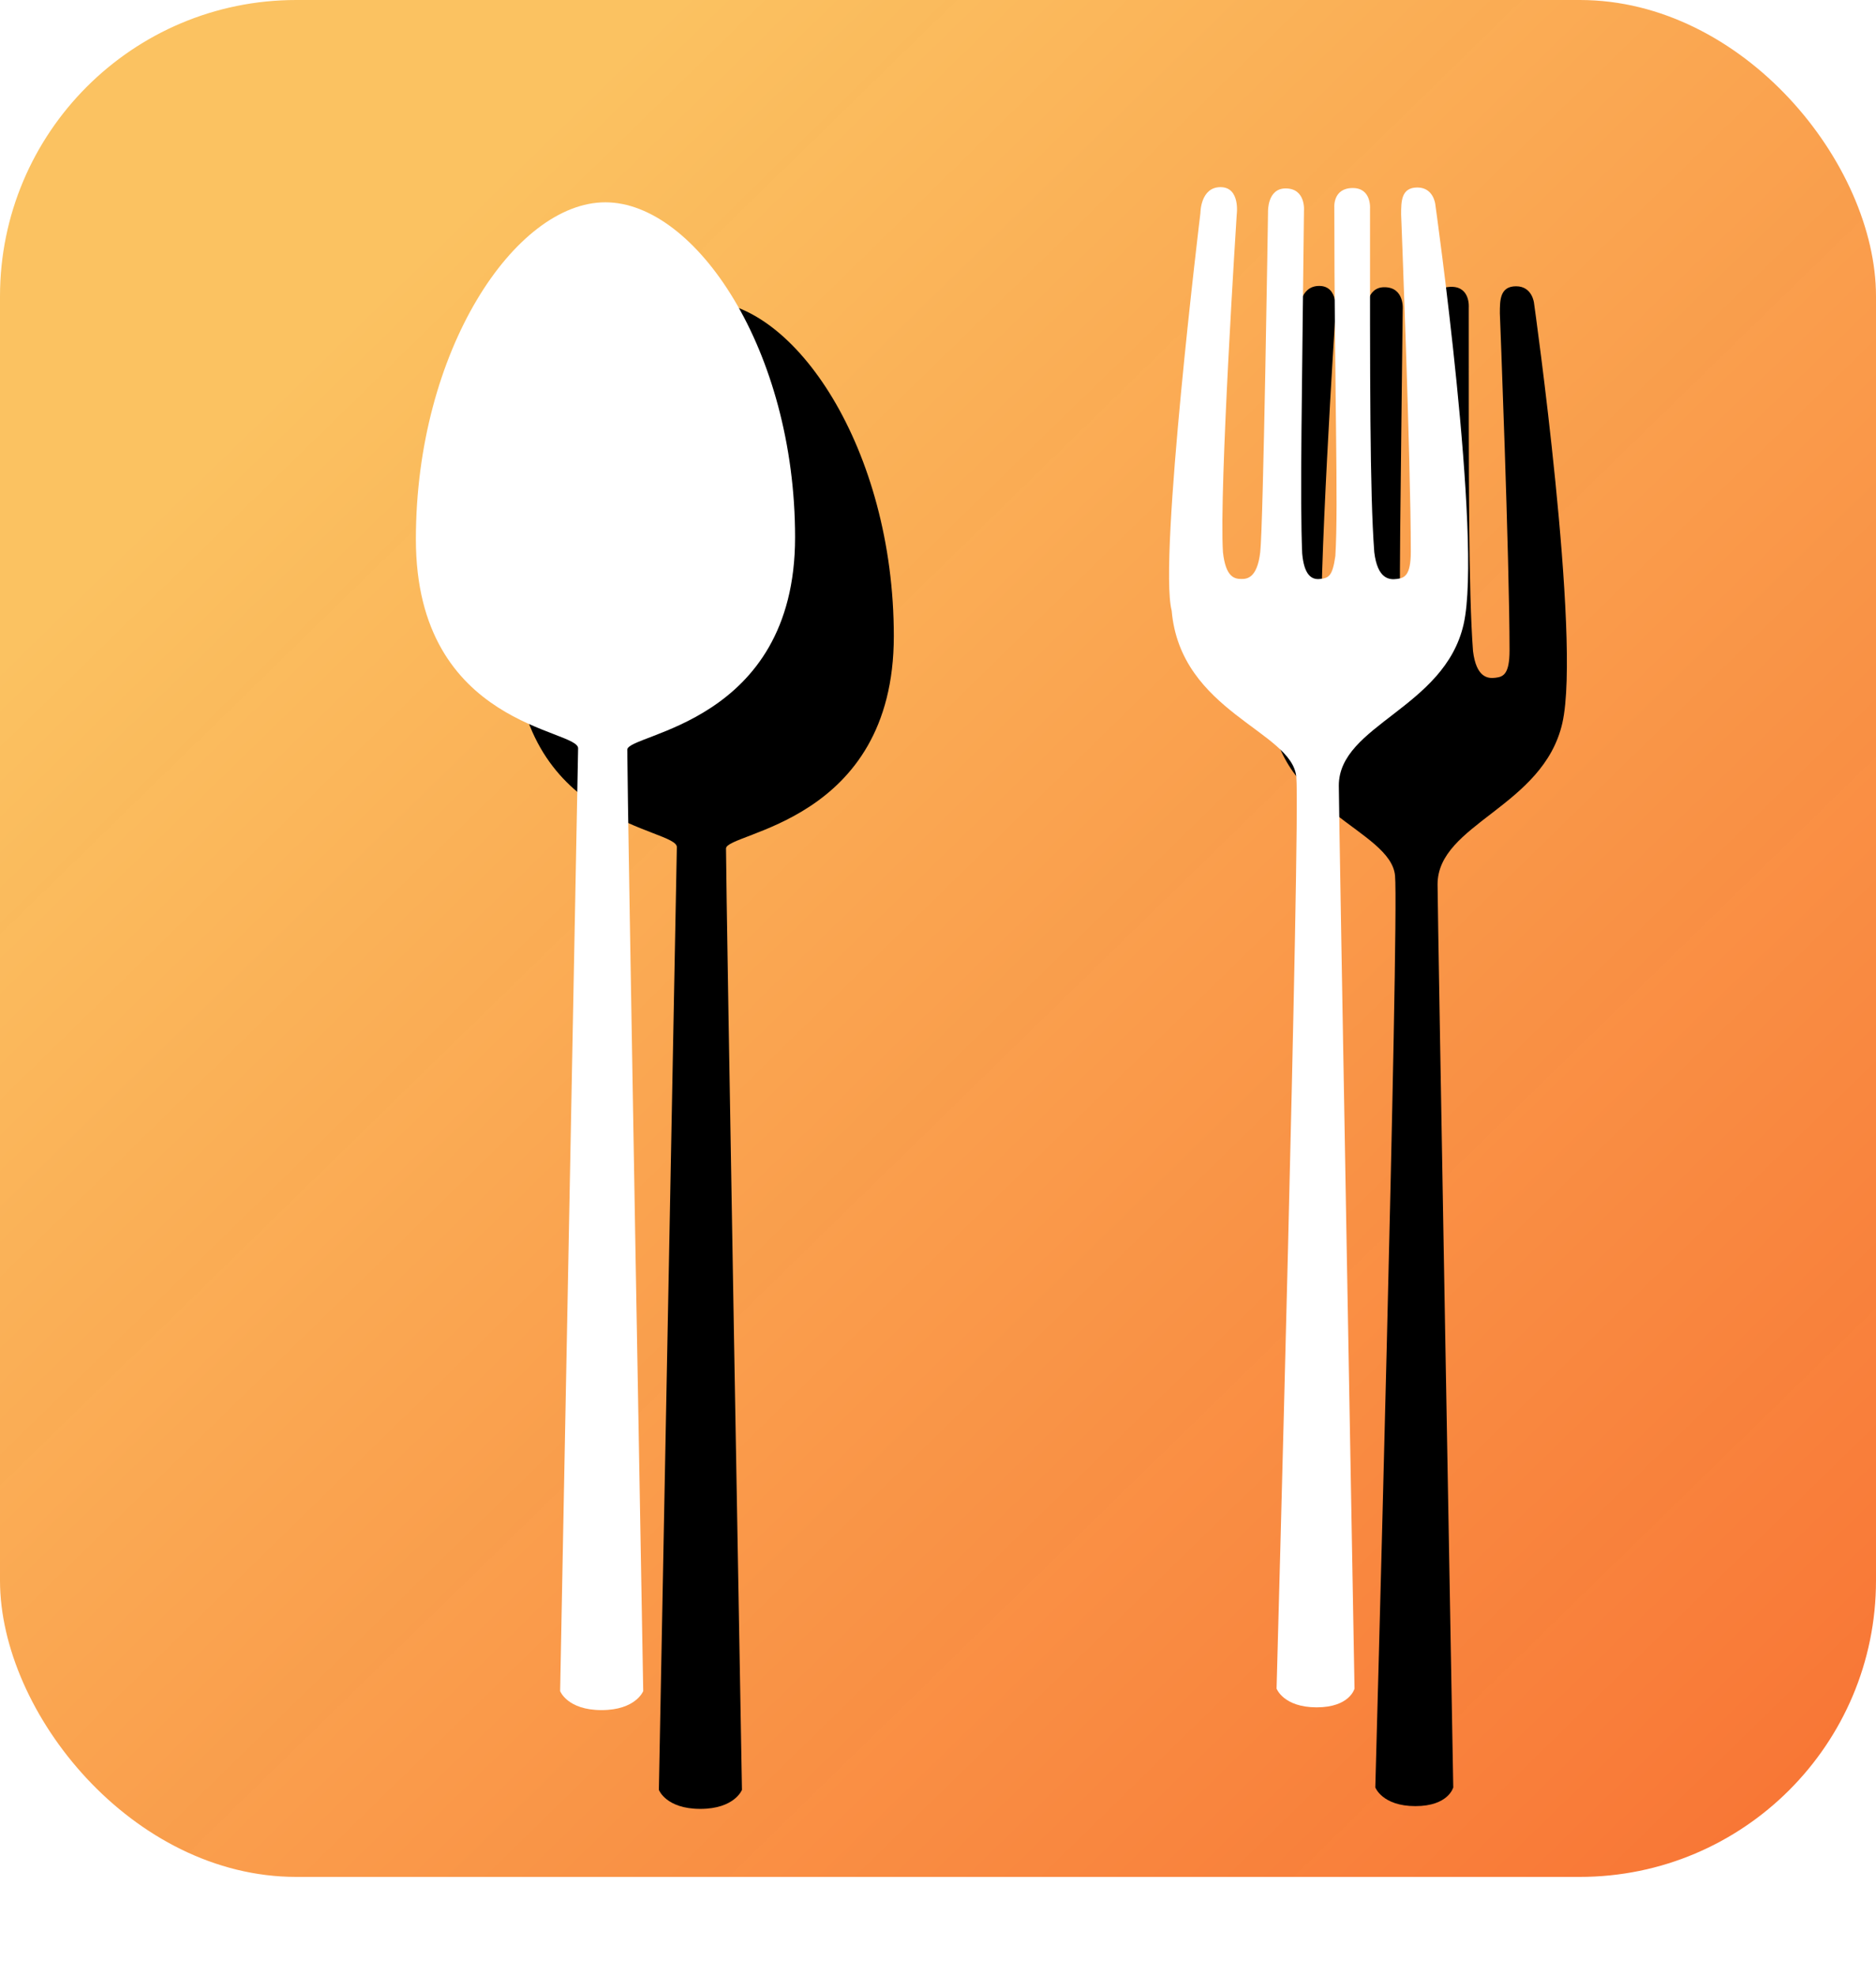 <?xml version="1.0" encoding="UTF-8" standalone="no"?>
<svg width="38px" height="40px" viewBox="0 0 38 40" version="1.1" xmlns="http://www.w3.org/2000/svg" xmlns:xlink="http://www.w3.org/1999/xlink">
    <!-- Generator: Sketch 43.2 (39069) - http://www.bohemiancoding.com/sketch -->
    <title>LaunchApp</title>
    <desc>Created with Sketch.</desc>
    <defs>
        <linearGradient x1="21.979%" y1="14.175%" x2="133.357%" y2="128.341%" id="linearGradient-1">
            <stop stop-color="#FBC261" offset="0%"></stop>
            <stop stop-color="#F7501C" stop-opacity="0.97" offset="100%"></stop>
        </linearGradient>
        <path d="M26.67,34.567 C27.341,34.567 27.437,34.188 27.437,34.188 C27.437,34.188 27.119,16.445 27.119,15.906 C27.119,14.676 29.26,14.341 29.647,12.638 C30.034,10.935 29.073,4.136 29.073,4.136 C29.073,4.136 29.039,3.796 28.71,3.796 C28.381,3.796 28.381,4.079 28.381,4.342 C28.381,4.342 28.577,9.312 28.577,11.169 C28.577,11.661 28.444,11.703 28.292,11.722 C28.14,11.742 27.903,11.722 27.837,11.18 C27.745,9.945 27.751,7.66 27.751,4.225 C27.751,4.225 27.786,3.807 27.401,3.807 C26.995,3.807 27.028,4.199 27.028,4.199 C27.028,7.929 27.114,10.182 27.049,11.255 C26.99,11.674 26.911,11.703 26.735,11.722 C26.559,11.742 26.414,11.629 26.377,11.206 C26.33,10.121 26.373,8.021 26.413,4.267 C26.413,4.267 26.455,3.815 26.041,3.815 C25.667,3.815 25.685,4.289 25.685,4.289 C25.685,4.289 25.59,10.639 25.527,11.18 C25.464,11.722 25.244,11.722 25.144,11.722 C25.001,11.722 24.827,11.681 24.772,11.18 C24.691,9.903 25.051,4.342 25.051,4.342 C25.051,4.342 25.128,3.789 24.722,3.789 C24.316,3.789 24.316,4.307 24.316,4.307 C24.316,4.307 23.463,11.323 23.733,12.362 C23.91,14.418 26.175,14.8 26.258,15.731 C26.34,16.663 25.858,34.188 25.858,34.188 C25.858,34.188 25.998,34.567 26.67,34.567 Z" id="path-2"></path>
        <filter x="-57.8%" y="-11.4%" width="281.5%" height="135.7%" filterUnits="objectBoundingBox" id="filter-3">
            <feOffset dx="2" dy="2" in="SourceAlpha" result="shadowOffsetOuter1"></feOffset>
            <feGaussianBlur stdDeviation="1.5" in="shadowOffsetOuter1" result="shadowBlurOuter1"></feGaussianBlur>
            <feColorMatrix values="0 0 0 0 0.791   0 0 0 0 0.429   0 0 0 0 0.095  0 0 0 0.662 0" type="matrix" in="shadowBlurOuter1"></feColorMatrix>
        </filter>
        <path d="M12.185,34.623 C12.88,34.623 13.029,34.238 13.029,34.238 C13.029,34.238 12.706,16.12 12.706,15.179 C12.706,14.848 16.105,14.668 16.105,10.879 C16.105,7.09 14.09,4.096 12.262,4.096 C10.434,4.096 8.424,7.097 8.424,10.918 C8.424,14.74 11.757,14.756 11.71,15.159 L11.346,34.238 C11.346,34.238 11.49,34.623 12.185,34.623 Z" id="path-4"></path>
        <filter x="-45.6%" y="-11.5%" width="243.2%" height="136.0%" filterUnits="objectBoundingBox" id="filter-5">
            <feOffset dx="2" dy="2" in="SourceAlpha" result="shadowOffsetOuter1"></feOffset>
            <feGaussianBlur stdDeviation="1.5" in="shadowOffsetOuter1" result="shadowBlurOuter1"></feGaussianBlur>
            <feColorMatrix values="0 0 0 0 0.792   0 0 0 0 0.427   0 0 0 0 0.094  0 0 0 0.581 0" type="matrix" in="shadowBlurOuter1"></feColorMatrix>
        </filter>
    </defs>
    <g id="Components" stroke="none" stroke-width="1" fill="none" fill-rule="evenodd">
        <g id="Artboard-#1" transform="translate(-581, -311)">
            <g id="Logotypes" transform="translate(48, 233)">
                <g id="Colored" transform="translate(0, 76)">
                    <g id="LaunchApp" transform="translate(533, 2)">
                        <g id="Group-3-Copy" fill="url(#linearGradient-1)">
                            <rect id="Rectangle-5" x="0" y="0" width="38" height="38" rx="6"></rect>
                        </g>
                        <g id="Path-8">
                            <use fill="black" fill-opacity="1" filter="url(#filter-3)" xlink:href="#path-2"></use>
                            <use fill="#FFFFFF" fill-rule="evenodd" xlink:href="#path-2"></use>
                        </g>
                        <g id="Path-9">
                            <use fill="black" fill-opacity="1" filter="url(#filter-5)" xlink:href="#path-4"></use>
                            <use fill="#FFFFFF" fill-rule="evenodd" xlink:href="#path-4"></use>
                        </g>
                    </g>
                </g>
            </g>
        </g>
    </g>
</svg>